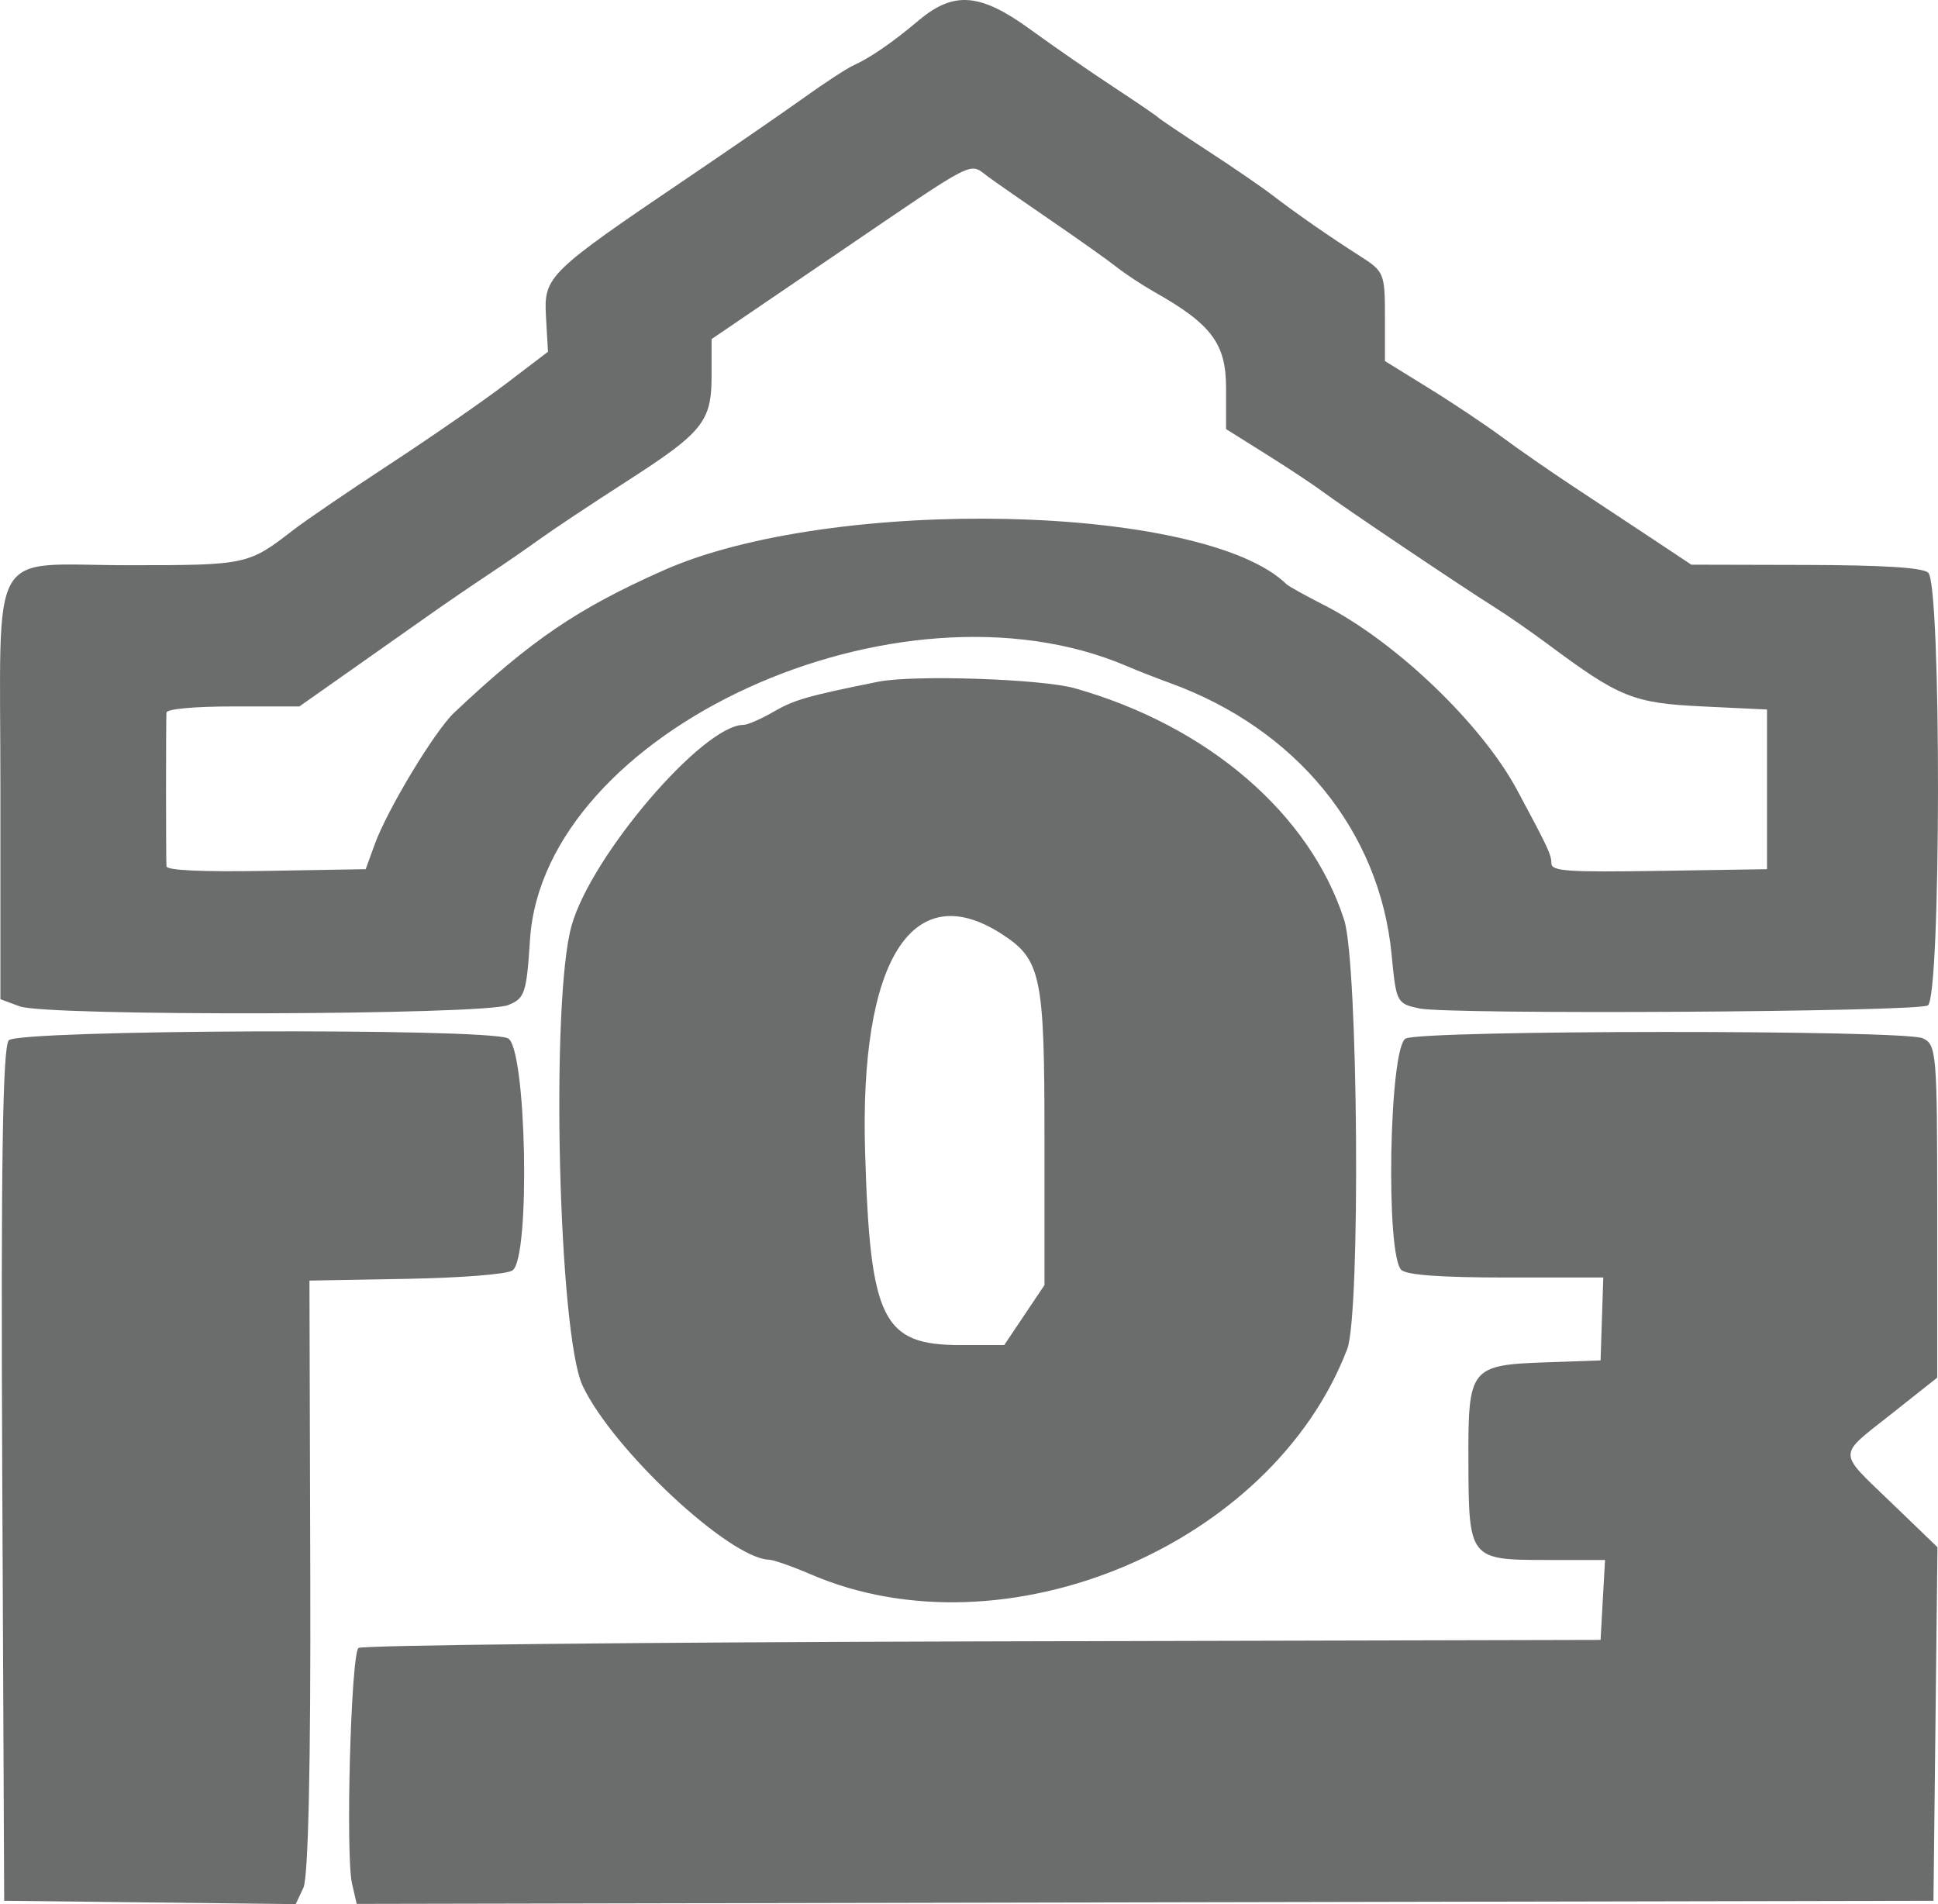 <svg width="114" height="112" viewBox="0 0 114 112" fill="none" xmlns="http://www.w3.org/2000/svg">
<path fill-rule="evenodd" clip-rule="evenodd" d="M54.044 1.198C52.482 2.512 51.209 3.389 50.185 3.855C49.803 4.029 48.525 4.863 47.344 5.709C46.163 6.555 43.097 8.668 40.532 10.405C32.187 16.053 31.981 16.255 32.117 18.641L32.234 20.69L29.8 22.544C28.461 23.563 25.381 25.698 22.954 27.287C20.527 28.876 17.966 30.622 17.264 31.166C14.602 33.227 14.514 33.246 7.579 33.246C-0.823 33.246 0.024 31.768 0.024 46.444V58.774L1.16 59.194C2.754 59.784 28.411 59.717 29.894 59.119C30.872 58.724 30.972 58.427 31.177 55.27C31.976 42.982 52.842 33.423 66.291 39.183C66.927 39.455 68.052 39.897 68.792 40.164C76.257 42.866 81.161 48.867 81.86 56.157C82.129 58.964 82.162 59.028 83.47 59.315C85.179 59.689 112.659 59.529 113.399 59.14C114.186 58.727 114.207 34.318 113.421 33.68C113.055 33.382 110.782 33.241 106.189 33.23L99.491 33.214L97.203 31.695C95.943 30.86 93.841 29.469 92.529 28.605C91.218 27.74 89.344 26.44 88.365 25.715C87.386 24.99 85.434 23.687 84.026 22.818L81.467 21.239V18.617C81.467 16.088 81.415 15.963 80.021 15.075C78.231 13.937 76.254 12.563 74.791 11.44C74.179 10.971 72.477 9.805 71.008 8.85C69.54 7.894 68.238 7.017 68.116 6.901C67.993 6.784 66.792 5.965 65.445 5.08C64.099 4.195 61.93 2.694 60.625 1.744C57.665 -0.411 56.111 -0.54 54.044 1.198ZM58.132 10.401C58.607 10.749 60.298 11.924 61.887 13.013C63.477 14.101 65.194 15.32 65.702 15.722C66.21 16.123 67.201 16.776 67.905 17.174C71.268 19.072 72.121 20.214 72.121 22.816V25.239L74.457 26.703C75.743 27.508 77.24 28.498 77.785 28.905C78.994 29.806 86.078 34.57 87.92 35.721C88.654 36.181 90.056 37.152 91.035 37.881C95.279 41.039 96.072 41.358 100.159 41.553L103.942 41.734V46.429V51.125L97.6 51.225C92.217 51.31 91.258 51.244 91.258 50.786C91.258 50.274 91.053 49.837 89.227 46.444C87.138 42.562 82.075 37.721 77.867 35.581C76.787 35.032 75.804 34.485 75.681 34.366C70.812 29.62 48.931 29.138 39.008 33.558C33.952 35.809 31.263 37.638 26.722 41.913C25.577 42.991 22.791 47.605 22.044 49.659L21.512 51.125L15.663 51.226C11.882 51.291 9.806 51.195 9.791 50.955C9.778 50.75 9.767 48.714 9.767 46.429C9.767 44.145 9.778 42.113 9.791 41.915C9.805 41.703 11.427 41.553 13.712 41.553H17.61L20.499 39.52C22.088 38.401 24.19 36.92 25.169 36.23C26.148 35.539 27.72 34.463 28.662 33.839C29.604 33.215 31.006 32.249 31.777 31.692C32.549 31.136 34.807 29.634 36.796 28.356C41.36 25.424 41.858 24.808 41.858 22.093V19.945L49.312 14.873C57.647 9.203 56.965 9.549 58.132 10.401ZM51.649 40.101C47.476 40.943 46.728 41.158 45.495 41.87C44.766 42.292 43.974 42.637 43.737 42.637C41.354 42.637 34.772 50.328 33.618 54.46C32.373 58.922 32.848 78.505 34.275 81.518C36.058 85.281 42.913 91.674 45.241 91.743C45.511 91.752 46.612 92.138 47.689 92.602C59.103 97.522 74.835 90.915 79.249 79.347C80.04 77.272 79.896 56.687 79.071 54.118C77.065 47.868 71.053 42.696 63.22 40.483C61.266 39.931 53.725 39.682 51.649 40.101ZM58.876 54.907C61.241 56.417 61.44 57.344 61.44 66.842V75.588L60.257 77.352L59.073 79.117H56.496C51.906 79.117 51.181 77.645 50.888 67.739C50.556 56.525 53.642 51.566 58.876 54.907ZM0.52 61.188C0.155 61.545 0.049 68.528 0.132 86.742L0.246 111.804L8.821 111.902L17.395 112L17.849 111.033C18.136 110.419 18.284 103.71 18.252 92.695L18.203 75.324L23.883 75.223C27.14 75.164 29.811 74.953 30.147 74.727C31.218 74.005 30.967 61.546 29.871 61.07C28.463 60.459 1.154 60.568 0.52 61.188ZM82.691 61.086C81.713 61.549 81.491 73.935 82.446 74.71C82.806 75.002 84.832 75.144 88.646 75.144H94.311L94.231 77.582L94.151 80.02L91.046 80.128C86.462 80.289 86.359 80.417 86.377 85.945C86.394 91.711 86.432 91.758 90.994 91.758H94.414L94.282 94.109L94.151 96.46L57.805 96.547C37.816 96.595 21.293 96.769 21.089 96.934C20.644 97.294 20.319 109.12 20.709 110.804L20.982 111.988L67.357 111.896L113.733 111.804L113.851 101.406L113.969 91.007L111.292 88.426C108.045 85.296 108.046 85.711 111.285 83.147L113.955 81.033V71.239C113.955 61.925 113.913 61.426 113.095 61.07C111.936 60.567 83.758 60.582 82.691 61.086Z" fill="#6B6D6D"/>
</svg>
